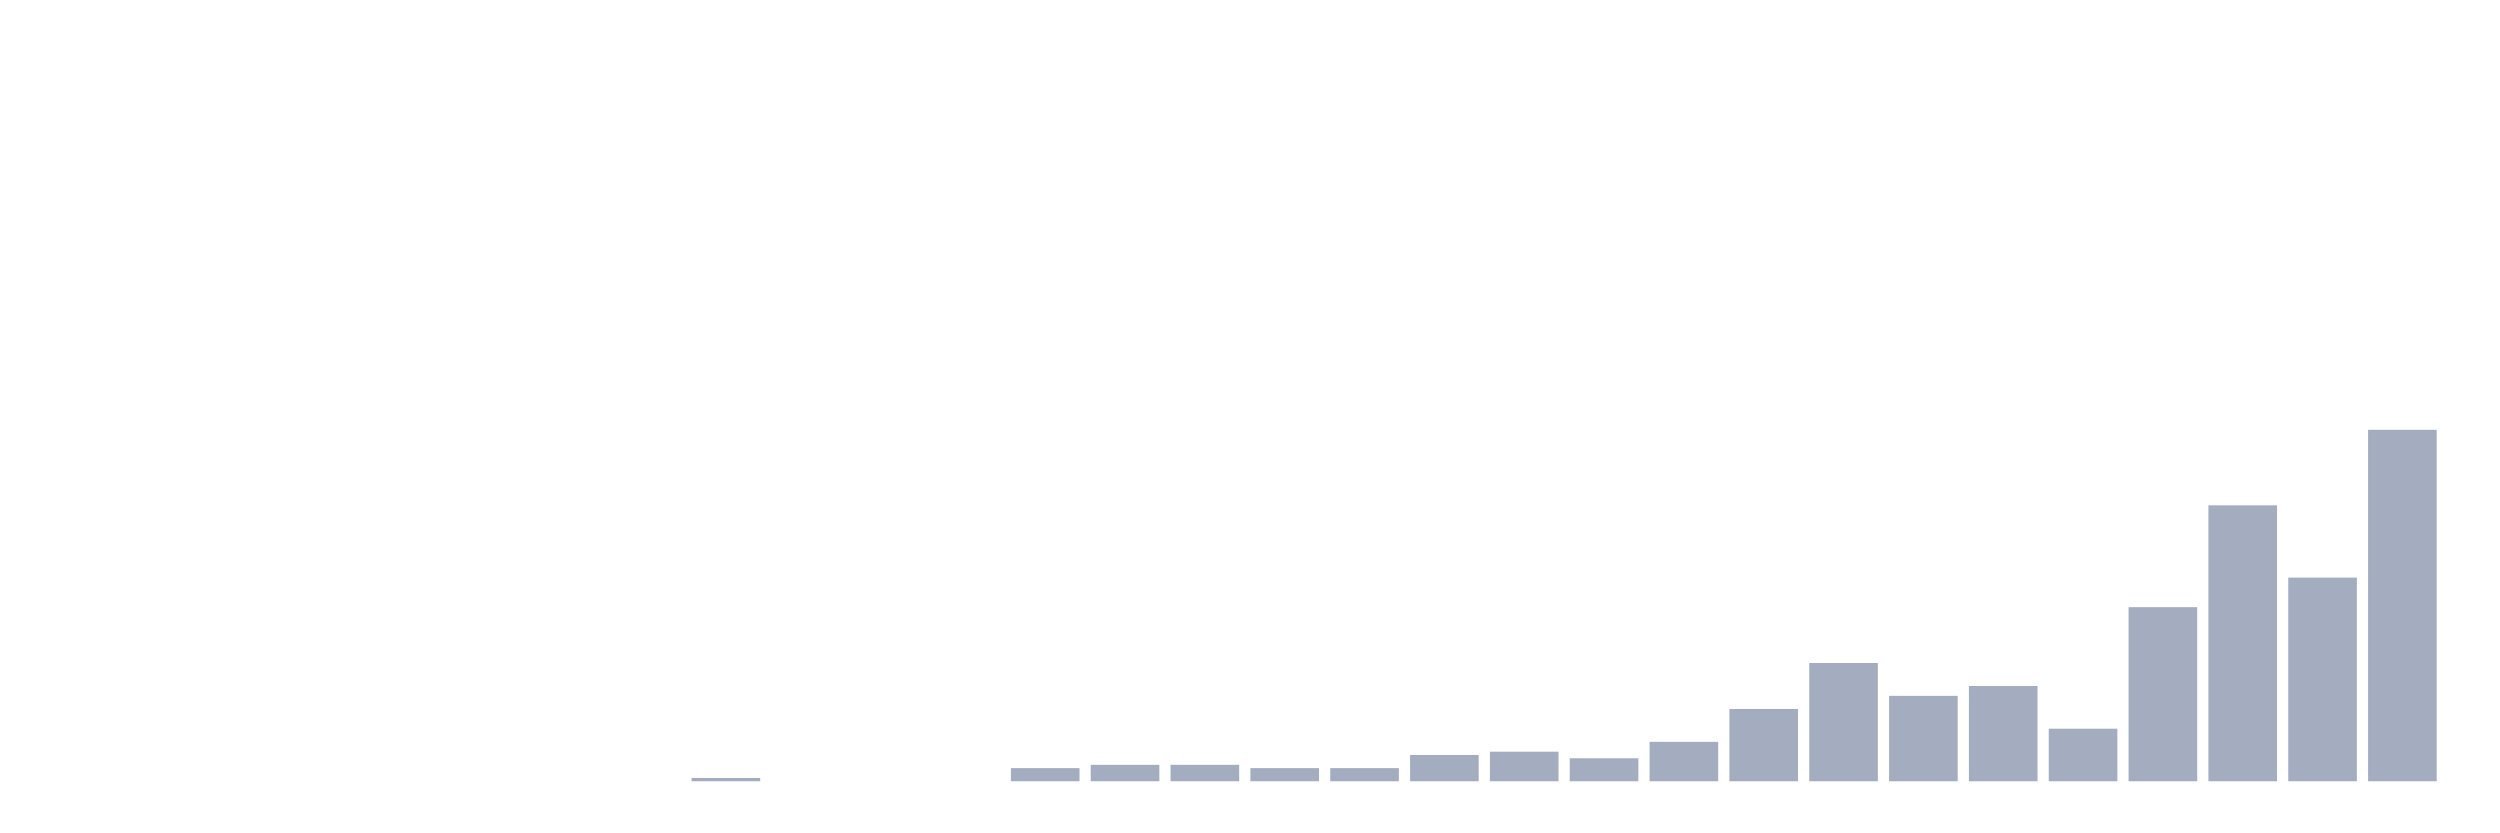 <svg xmlns="http://www.w3.org/2000/svg" viewBox="0 0 480 160"><g transform="translate(10,10)"><rect class="bar" x="0.153" width="13.175" y="140" height="0" fill="rgb(164,173,192)"></rect><rect class="bar" x="15.482" width="13.175" y="140" height="0" fill="rgb(164,173,192)"></rect><rect class="bar" x="30.81" width="13.175" y="140" height="0" fill="rgb(164,173,192)"></rect><rect class="bar" x="46.138" width="13.175" y="140" height="0" fill="rgb(164,173,192)"></rect><rect class="bar" x="61.466" width="13.175" y="140" height="0" fill="rgb(164,173,192)"></rect><rect class="bar" x="76.794" width="13.175" y="140" height="0" fill="rgb(164,173,192)"></rect><rect class="bar" x="92.123" width="13.175" y="140" height="0" fill="rgb(164,173,192)"></rect><rect class="bar" x="107.451" width="13.175" y="140" height="0" fill="rgb(164,173,192)"></rect><rect class="bar" x="122.779" width="13.175" y="139.369" height="0.631" fill="rgb(164,173,192)"></rect><rect class="bar" x="138.107" width="13.175" y="140" height="0" fill="rgb(164,173,192)"></rect><rect class="bar" x="153.436" width="13.175" y="140" height="0" fill="rgb(164,173,192)"></rect><rect class="bar" x="168.764" width="13.175" y="140" height="0" fill="rgb(164,173,192)"></rect><rect class="bar" x="184.092" width="13.175" y="137.477" height="2.523" fill="rgb(164,173,192)"></rect><rect class="bar" x="199.42" width="13.175" y="136.847" height="3.153" fill="rgb(164,173,192)"></rect><rect class="bar" x="214.748" width="13.175" y="136.847" height="3.153" fill="rgb(164,173,192)"></rect><rect class="bar" x="230.077" width="13.175" y="137.477" height="2.523" fill="rgb(164,173,192)"></rect><rect class="bar" x="245.405" width="13.175" y="137.477" height="2.523" fill="rgb(164,173,192)"></rect><rect class="bar" x="260.733" width="13.175" y="134.955" height="5.045" fill="rgb(164,173,192)"></rect><rect class="bar" x="276.061" width="13.175" y="134.324" height="5.676" fill="rgb(164,173,192)"></rect><rect class="bar" x="291.39" width="13.175" y="135.586" height="4.414" fill="rgb(164,173,192)"></rect><rect class="bar" x="306.718" width="13.175" y="132.432" height="7.568" fill="rgb(164,173,192)"></rect><rect class="bar" x="322.046" width="13.175" y="126.126" height="13.874" fill="rgb(164,173,192)"></rect><rect class="bar" x="337.374" width="13.175" y="117.297" height="22.703" fill="rgb(164,173,192)"></rect><rect class="bar" x="352.702" width="13.175" y="123.604" height="16.396" fill="rgb(164,173,192)"></rect><rect class="bar" x="368.031" width="13.175" y="121.712" height="18.288" fill="rgb(164,173,192)"></rect><rect class="bar" x="383.359" width="13.175" y="129.91" height="10.09" fill="rgb(164,173,192)"></rect><rect class="bar" x="398.687" width="13.175" y="106.577" height="33.423" fill="rgb(164,173,192)"></rect><rect class="bar" x="414.015" width="13.175" y="87.027" height="52.973" fill="rgb(164,173,192)"></rect><rect class="bar" x="429.344" width="13.175" y="100.901" height="39.099" fill="rgb(164,173,192)"></rect><rect class="bar" x="444.672" width="13.175" y="72.523" height="67.477" fill="rgb(164,173,192)"></rect></g></svg>